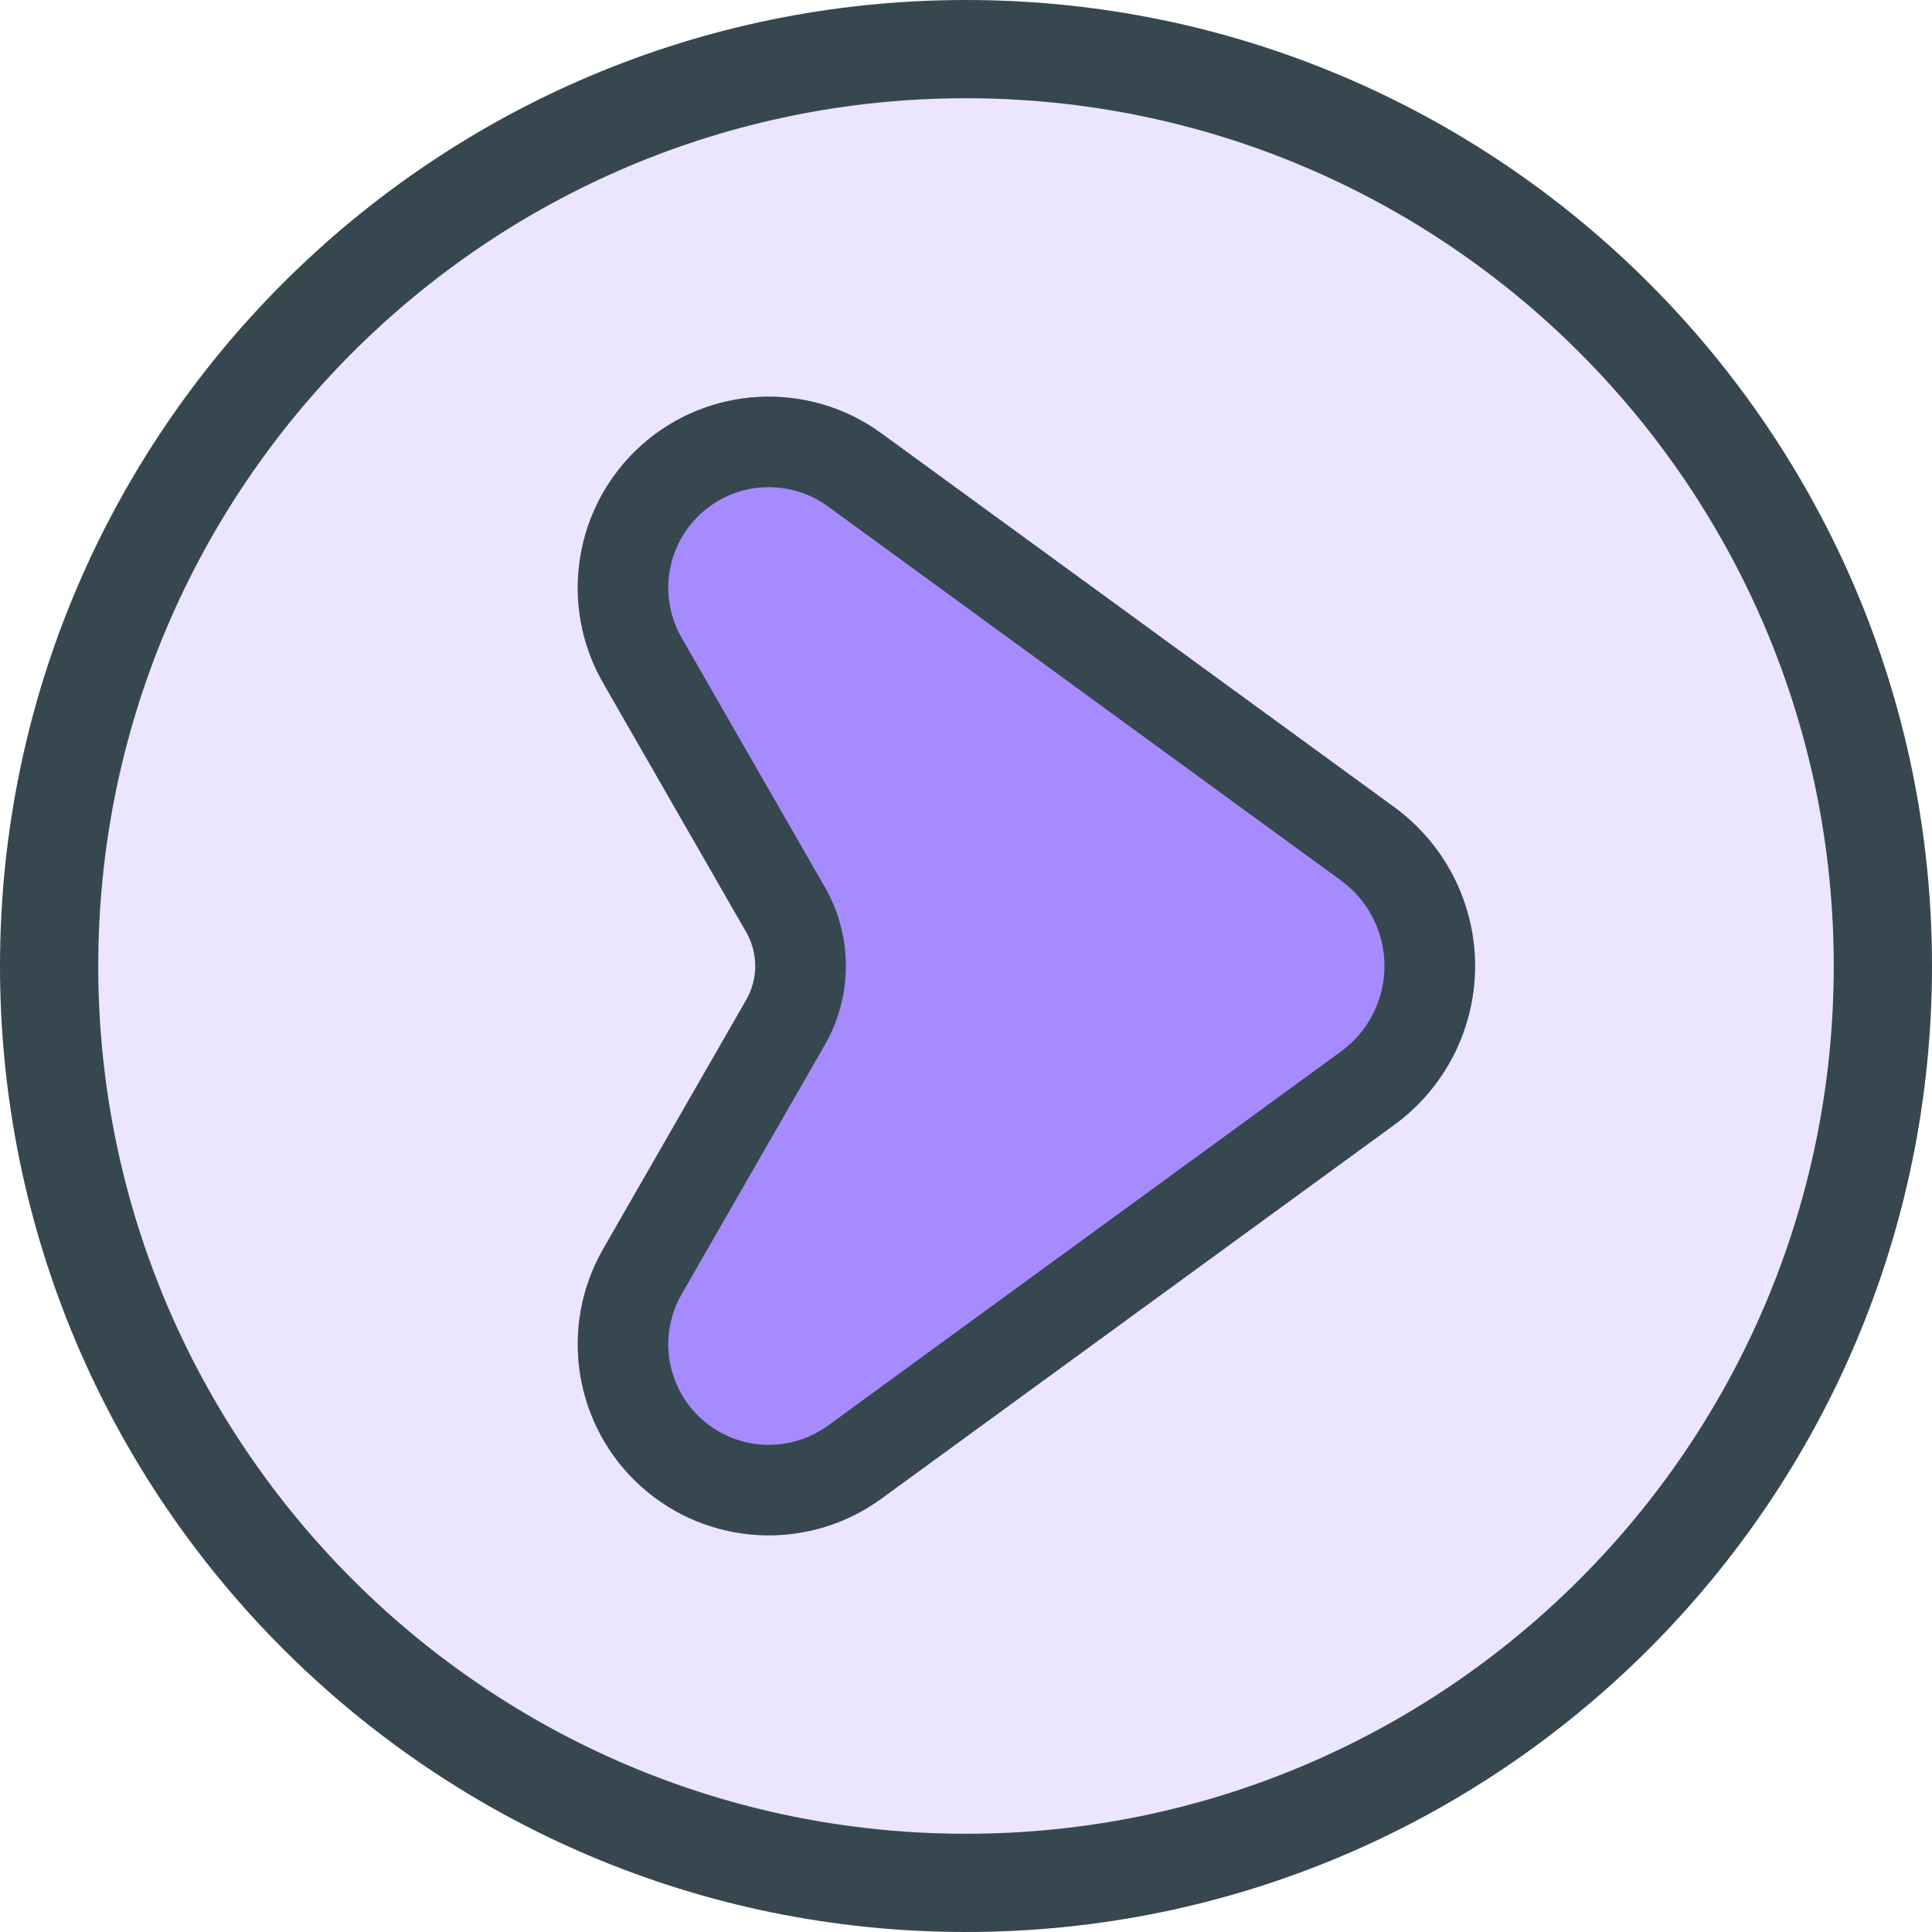 <svg width="20" height="20" viewBox="0 0 20 20" fill="none" xmlns="http://www.w3.org/2000/svg">
<g clip-path="url(#clip0_154_4489)">
<path d="M10 19.219C15.091 19.219 19.219 15.091 19.219 10C19.219 4.909 15.091 0.781 10 0.781C4.909 0.781 0.781 4.909 0.781 10C0.781 15.091 4.909 19.219 10 19.219Z" fill="#EBE5FF"/>
<path fill-rule="evenodd" clip-rule="evenodd" d="M14.435 11.643C14.959 11.26 15.27 10.649 15.27 10C15.27 9.351 14.959 8.74 14.435 8.357L9.124 4.486C8.37 3.936 7.333 3.988 6.638 4.611C5.943 5.235 5.779 6.259 6.243 7.069L7.725 9.649C7.85 9.866 7.85 10.134 7.725 10.351L6.243 12.931C5.779 13.741 5.943 14.765 6.638 15.389C7.333 16.012 8.37 16.064 9.124 15.514L14.435 11.643Z" fill="#A68BFF"/>
<path fill-rule="evenodd" clip-rule="evenodd" d="M14.435 11.643C14.959 11.26 15.27 10.649 15.27 10C15.27 9.351 14.959 8.74 14.435 8.357L9.124 4.486C8.37 3.936 7.333 3.988 6.638 4.611C5.943 5.235 5.779 6.259 6.243 7.069L7.725 9.649C7.85 9.866 7.85 10.134 7.725 10.351L6.243 12.931C5.779 13.741 5.943 14.765 6.638 15.389C7.333 16.012 8.37 16.064 9.124 15.514L14.435 11.643ZM13.882 10.885L8.572 14.757C8.175 15.046 7.63 15.019 7.264 14.691C6.898 14.363 6.812 13.824 7.056 13.398L8.538 10.818C8.829 10.311 8.829 9.689 8.538 9.182L7.056 6.602C6.812 6.176 6.898 5.637 7.264 5.309C7.63 4.981 8.175 4.954 8.572 5.243L13.882 9.115C14.165 9.321 14.332 9.65 14.332 10C14.332 10.35 14.165 10.679 13.882 10.885Z" fill="#37474F"/>
<path fill-rule="evenodd" clip-rule="evenodd" d="M10 0C4.481 0 0 4.481 0 10C0 15.519 4.481 20 10 20C15.519 20 20 15.519 20 10C20 4.481 15.519 0 10 0ZM10 1.017C14.958 1.017 18.983 5.042 18.983 10C18.983 14.958 14.958 18.983 10 18.983C5.042 18.983 1.017 14.958 1.017 10C1.017 5.042 5.042 1.017 10 1.017Z" fill="#37474F"/>
</g>
<defs>
<clipPath id="clip0_154_4489">
<rect width="20" height="20" fill="white"/>
</clipPath>
</defs>
</svg>
